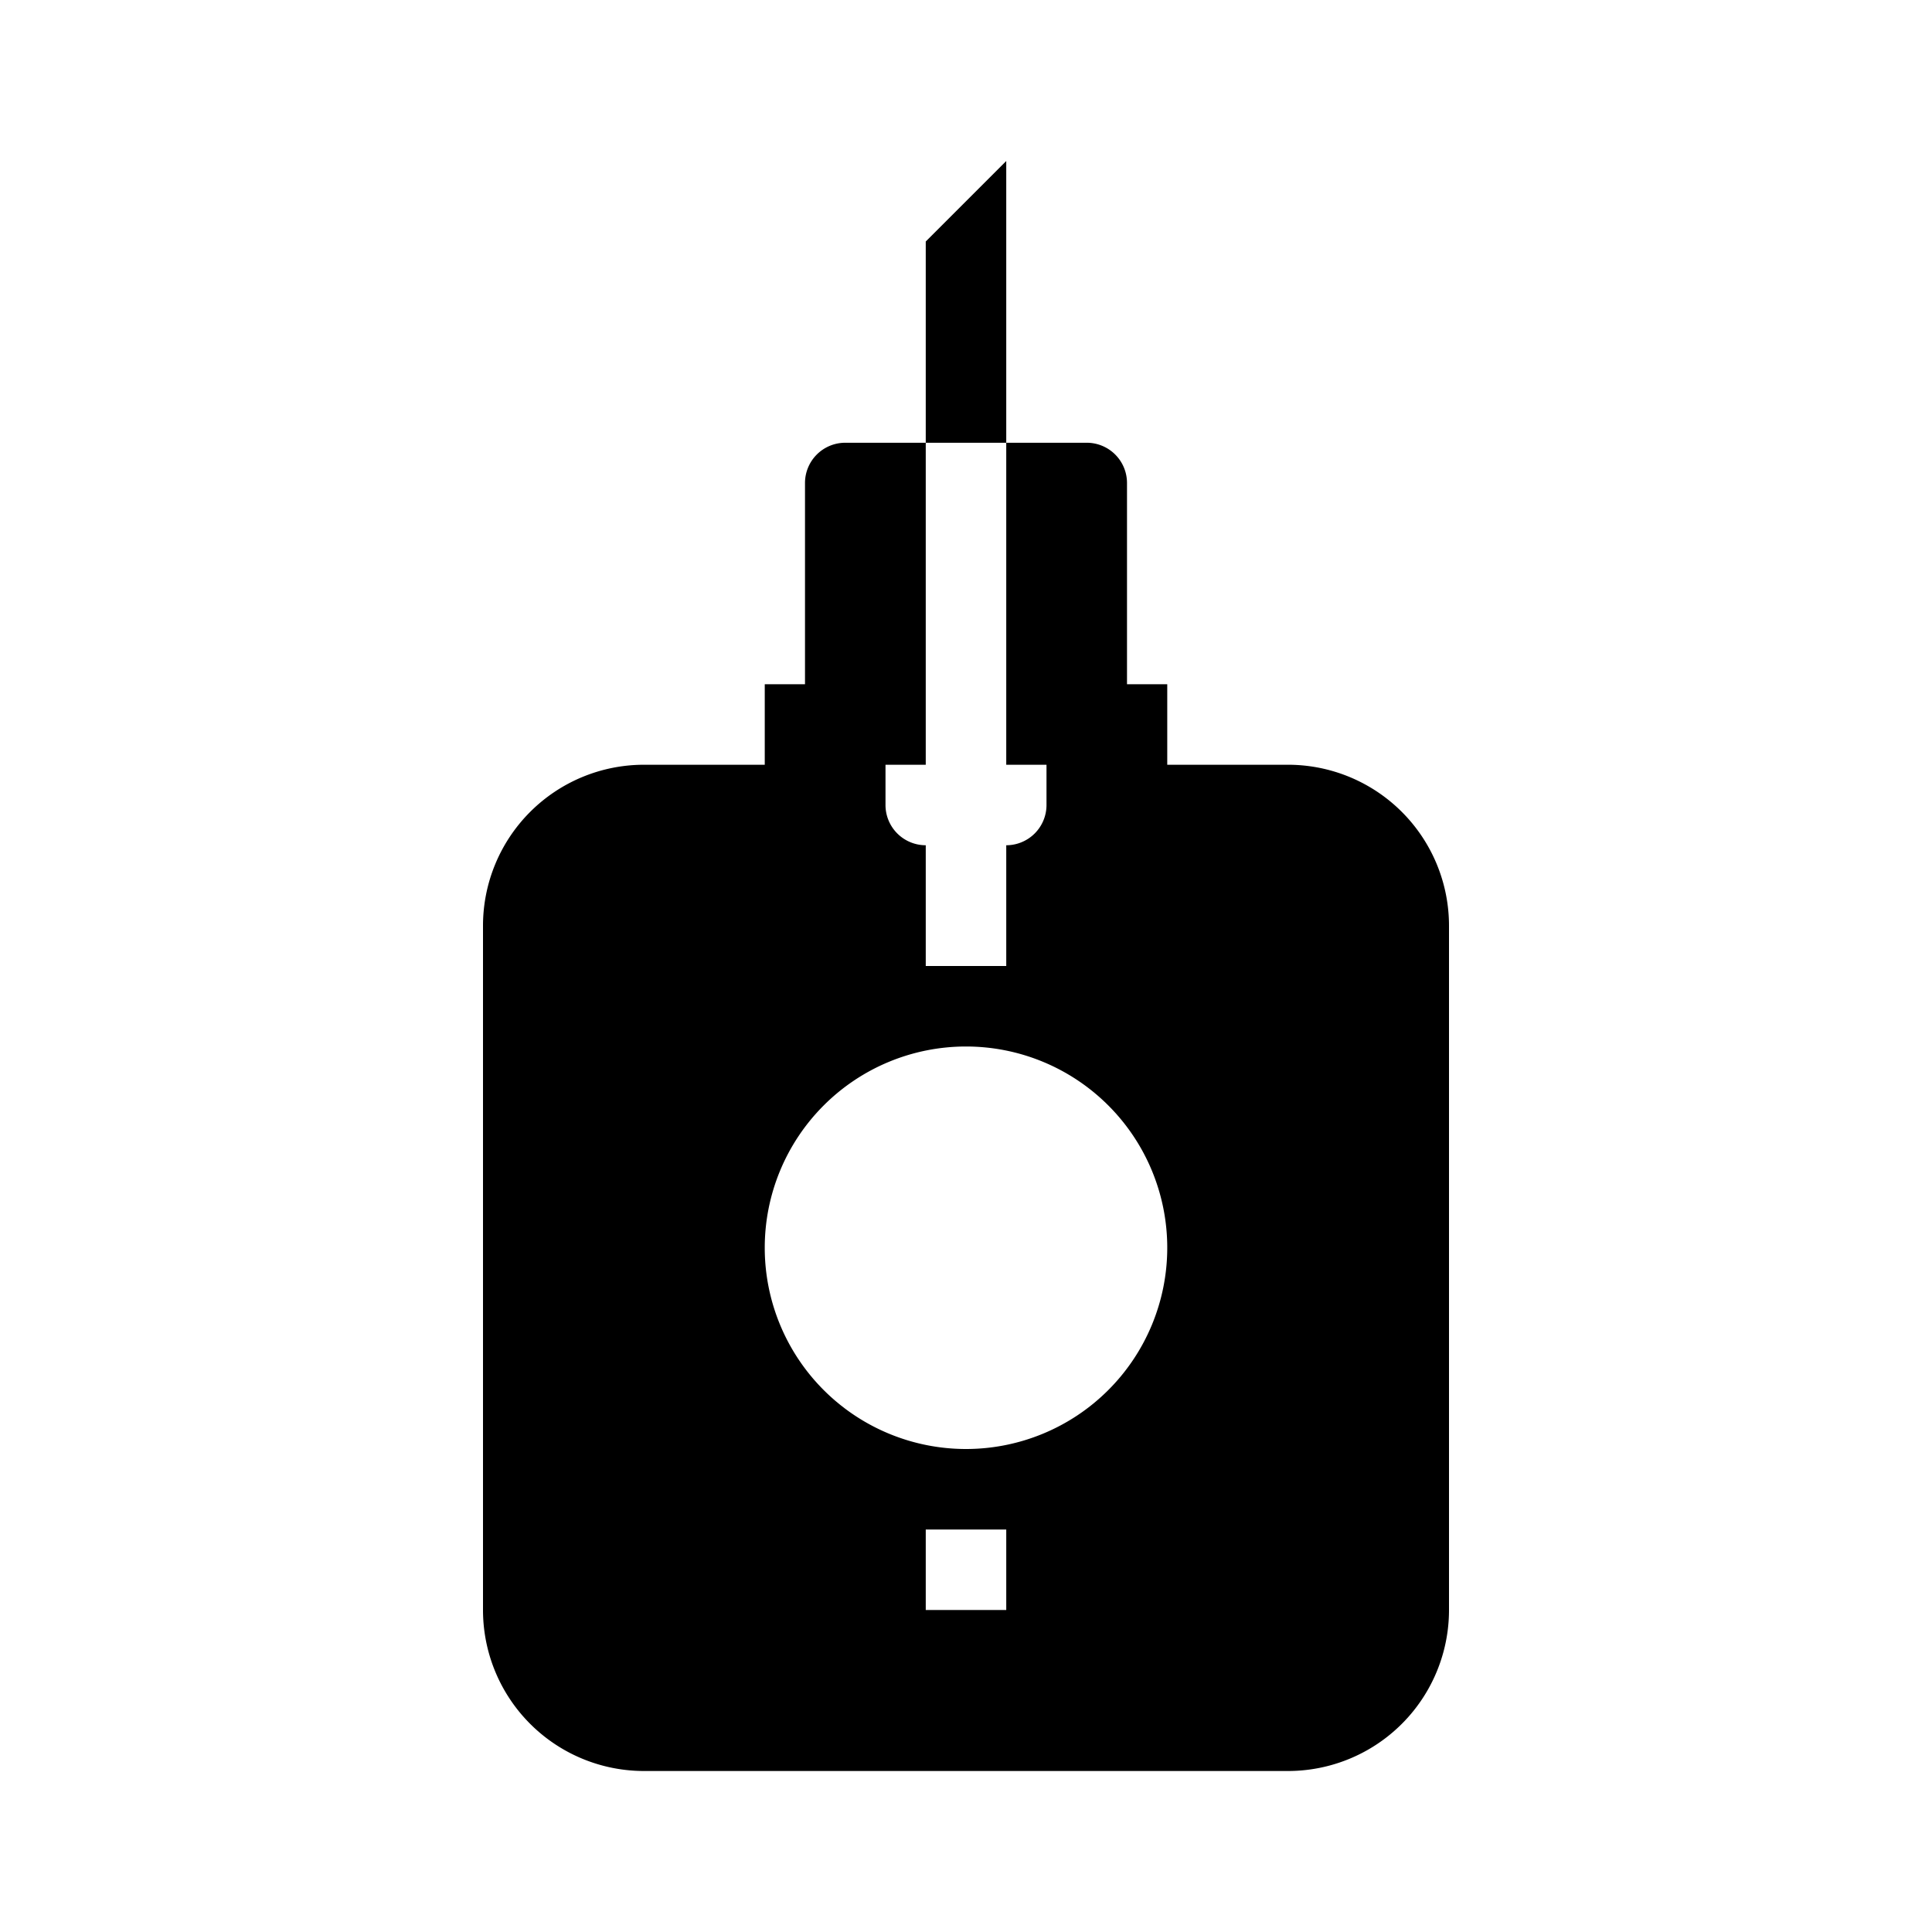 <svg xmlns="http://www.w3.org/2000/svg" xmlns:xlink="http://www.w3.org/1999/xlink" width="48" height="48" viewBox="0 0 48 48"><path fill="currentColor" fill-rule="evenodd" d="m25 4l-2 2v5h-2a1 1 0 0 0-1 1v5h-1v2h-3a4 4 0 0 0-4 4v17a4 4 0 0 0 4 4h16a4 4 0 0 0 4-4V23a4 4 0 0 0-4-4h-3v-2h-1v-5a1 1 0 0 0-1-1h-2zm0 7h-2v8h-1v1a1 1 0 0 0 1 1v3h2v-3a1 1 0 0 0 1-1v-1h-1zm-1 25a5 5 0 1 0 0-10a5 5 0 0 0 0 10m-1 2v2h2v-2z" clip-rule="evenodd"/></svg>